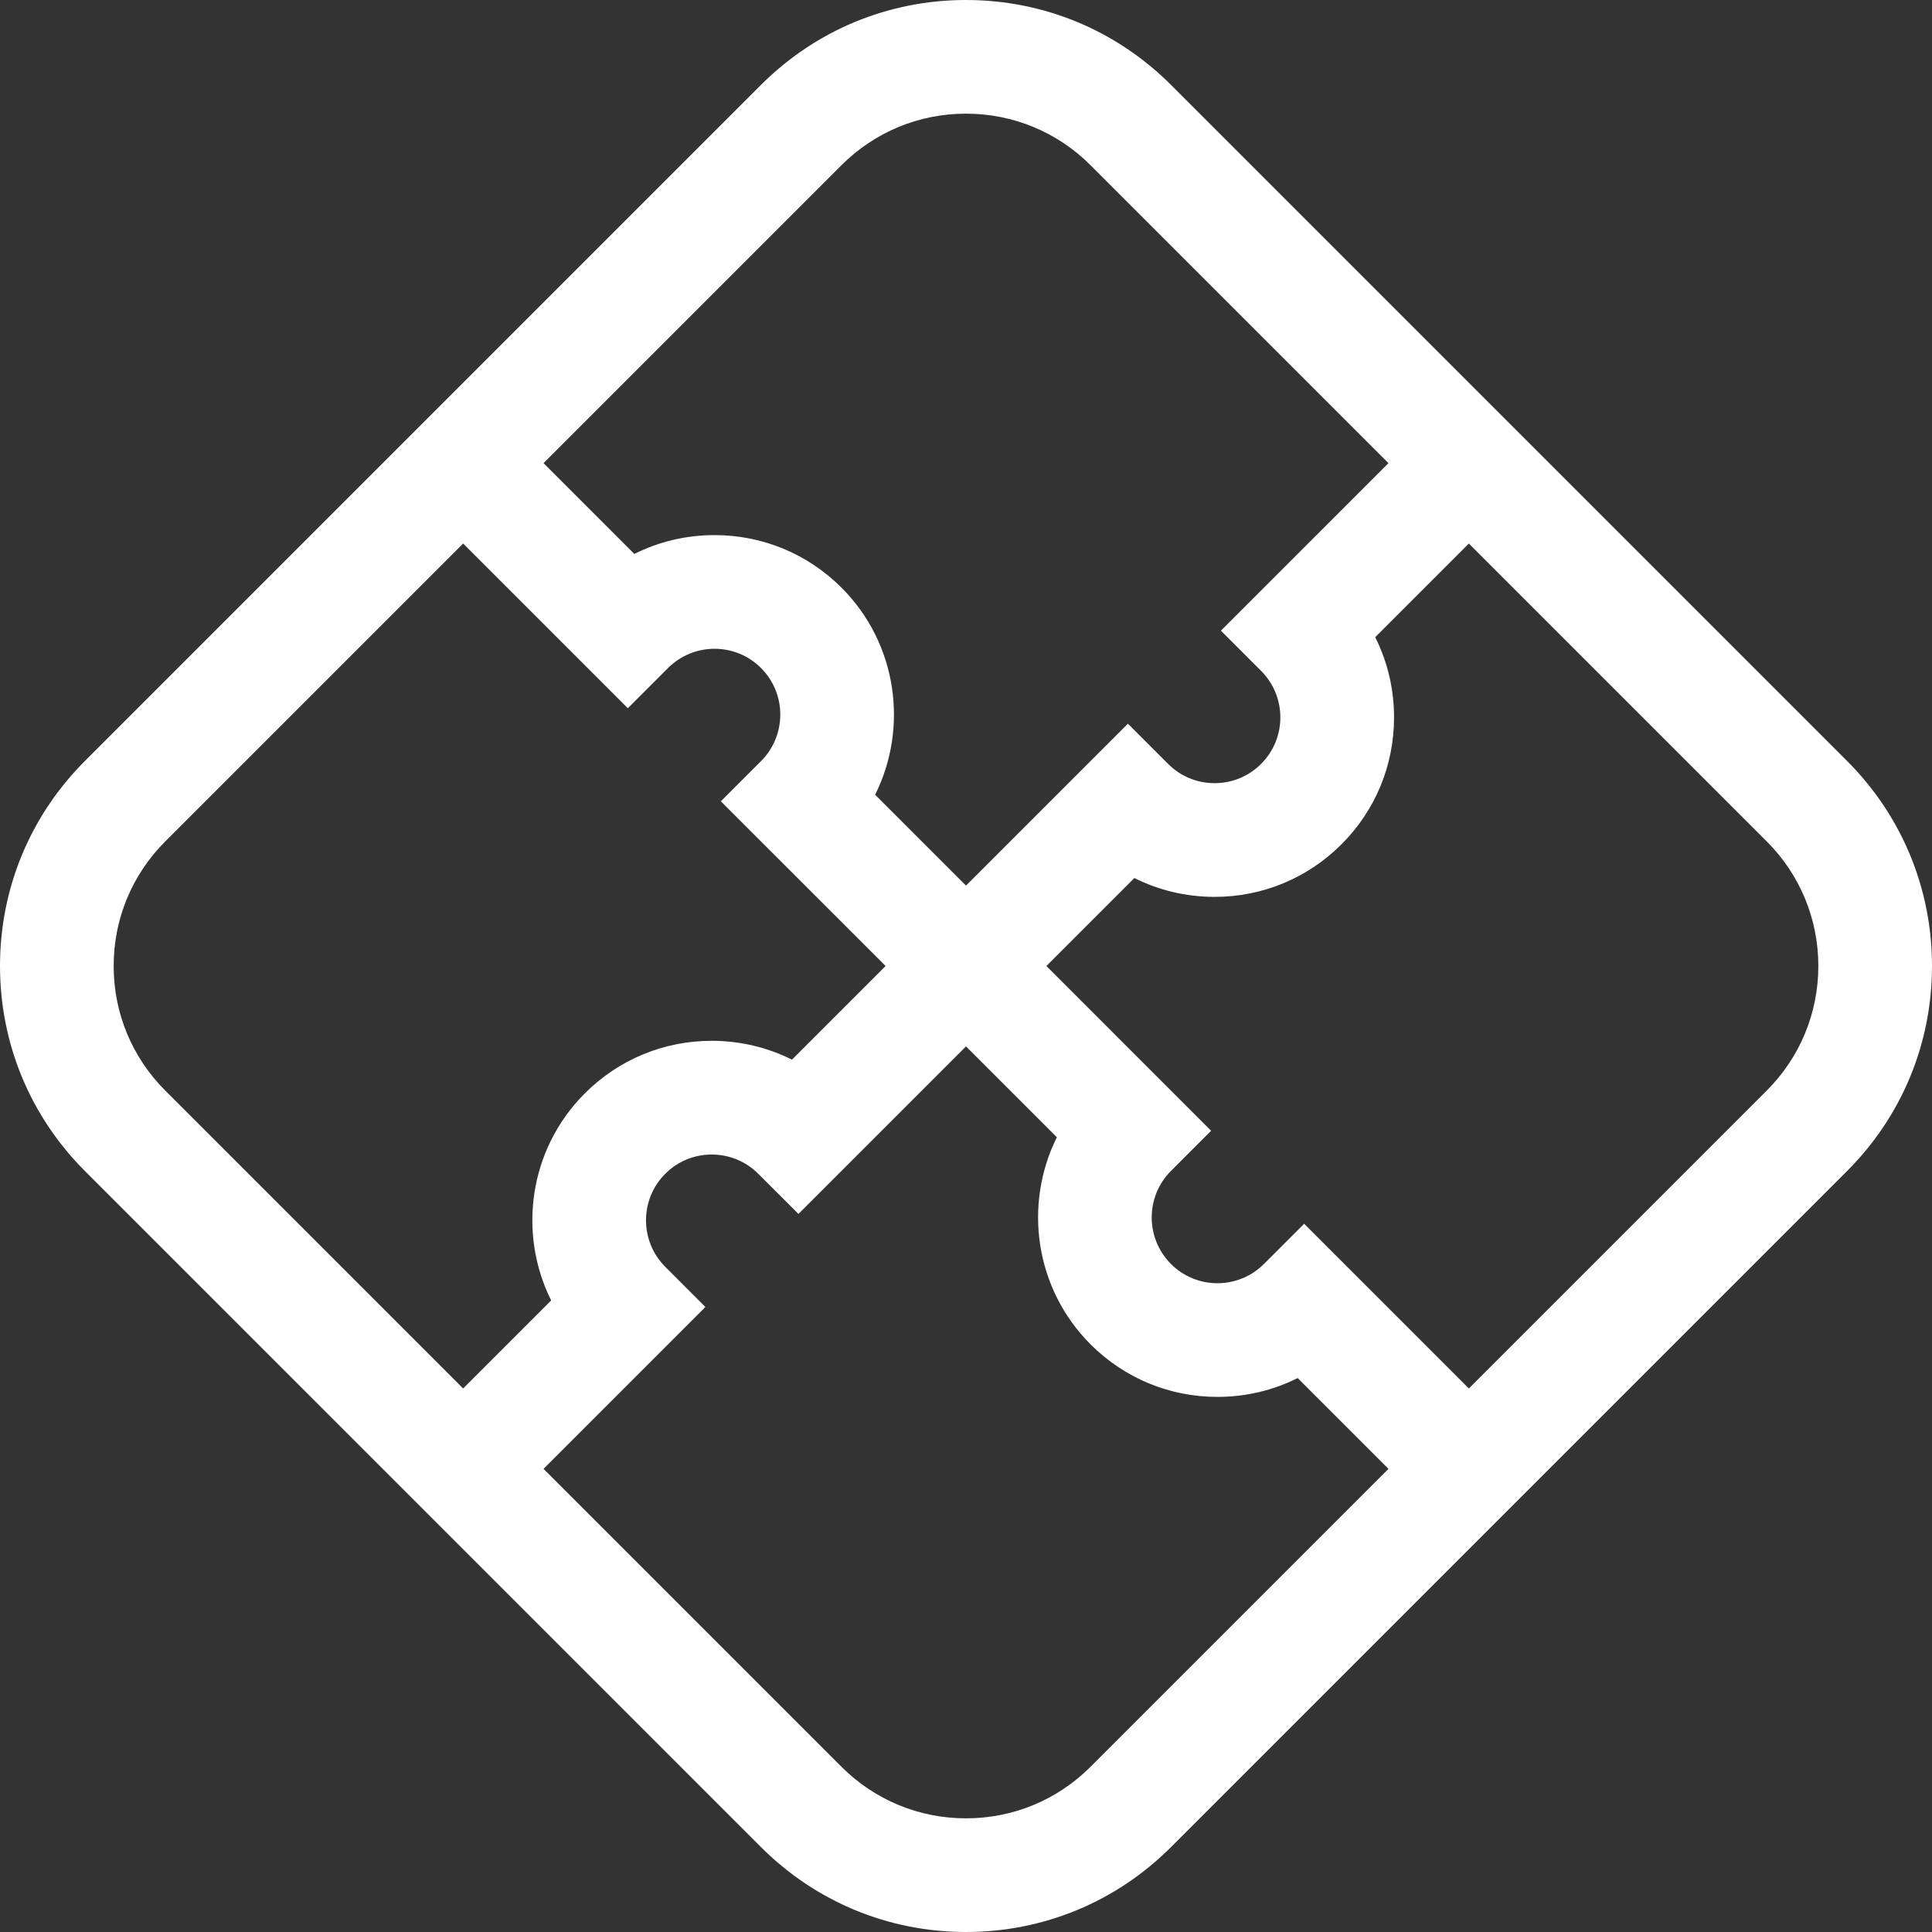 <svg width="36" height="36" viewBox="0 0 36 36" fill="none" xmlns="http://www.w3.org/2000/svg">
<rect x="0" y="0" width="36" height="36" fill="#333333" stroke="none"/>
<g clip-path="url(#clip0_1387_15848)">
<path d="M34.417 14.179L21.821 1.583C20.8 0.562 19.443 0 18 0C16.557 0 15.2 0.562 14.179 1.583L1.583 14.179C0.562 15.2 0 16.557 0 18C0 19.443 0.562 20.8 1.583 21.821L14.179 34.417C15.2 35.438 16.557 36 18 36C19.443 36 20.8 35.438 21.821 34.417L34.417 21.821C35.438 20.8 36 19.443 36 18C36 16.557 35.438 15.2 34.417 14.179ZM15.677 3.081C16.297 2.46 17.122 2.118 18 2.118C18.878 2.118 19.703 2.46 20.323 3.081L25.872 8.63L22.75 11.752L23.499 12.501C23.977 12.979 23.977 13.756 23.499 14.234C23.267 14.466 22.959 14.593 22.632 14.593C22.305 14.593 21.997 14.466 21.766 14.234L21.017 13.485L18 16.502L16.307 14.809C16.931 13.557 16.722 11.992 15.68 10.95C15.048 10.319 14.208 9.971 13.315 9.971C12.787 9.971 12.278 10.092 11.82 10.322L10.128 8.63L15.677 3.081ZM2.118 18C2.118 17.122 2.46 16.297 3.081 15.677L8.63 10.128L11.699 13.197L12.448 12.448C12.68 12.217 12.988 12.089 13.315 12.089C13.642 12.089 13.95 12.217 14.181 12.448C14.659 12.926 14.659 13.704 14.181 14.182L13.432 14.931L16.502 18L14.757 19.745C14.299 19.516 13.79 19.394 13.262 19.394C12.369 19.394 11.529 19.742 10.897 20.374C9.855 21.416 9.646 22.98 10.27 24.232L8.63 25.872L3.081 20.323C2.46 19.703 2.118 18.878 2.118 18ZM20.323 32.919C19.703 33.54 18.878 33.882 18 33.882C17.123 33.882 16.298 33.54 15.677 32.919L10.128 27.37L13.144 24.354L12.396 23.605C11.918 23.127 11.918 22.349 12.396 21.872C12.627 21.64 12.935 21.513 13.262 21.513C13.589 21.513 13.897 21.64 14.129 21.872L14.878 22.62L18 19.498L19.693 21.191C19.07 22.443 19.279 24.008 20.321 25.05C20.952 25.681 21.792 26.029 22.685 26.029C23.213 26.029 23.722 25.908 24.18 25.678L25.872 27.37L20.323 32.919ZM32.919 20.323L27.37 25.872L24.301 22.803L23.552 23.552C23.32 23.783 23.012 23.911 22.685 23.911C22.358 23.911 22.05 23.783 21.819 23.552C21.341 23.074 21.341 22.296 21.819 21.819L22.567 21.07L19.498 18L21.137 16.361C21.596 16.59 22.104 16.712 22.632 16.712C23.525 16.712 24.365 16.364 24.997 15.732C25.628 15.101 25.976 14.261 25.976 13.368C25.976 12.84 25.855 12.331 25.625 11.873L27.37 10.128L32.919 15.677C33.54 16.297 33.882 17.123 33.882 18C33.882 18.877 33.54 19.703 32.919 20.323Z" fill="white"/>
</g>
<defs>
<clipPath id="clip0_1387_15848">
<rect width="36" height="36" fill="white"/>
</clipPath>
</defs>
</svg>
